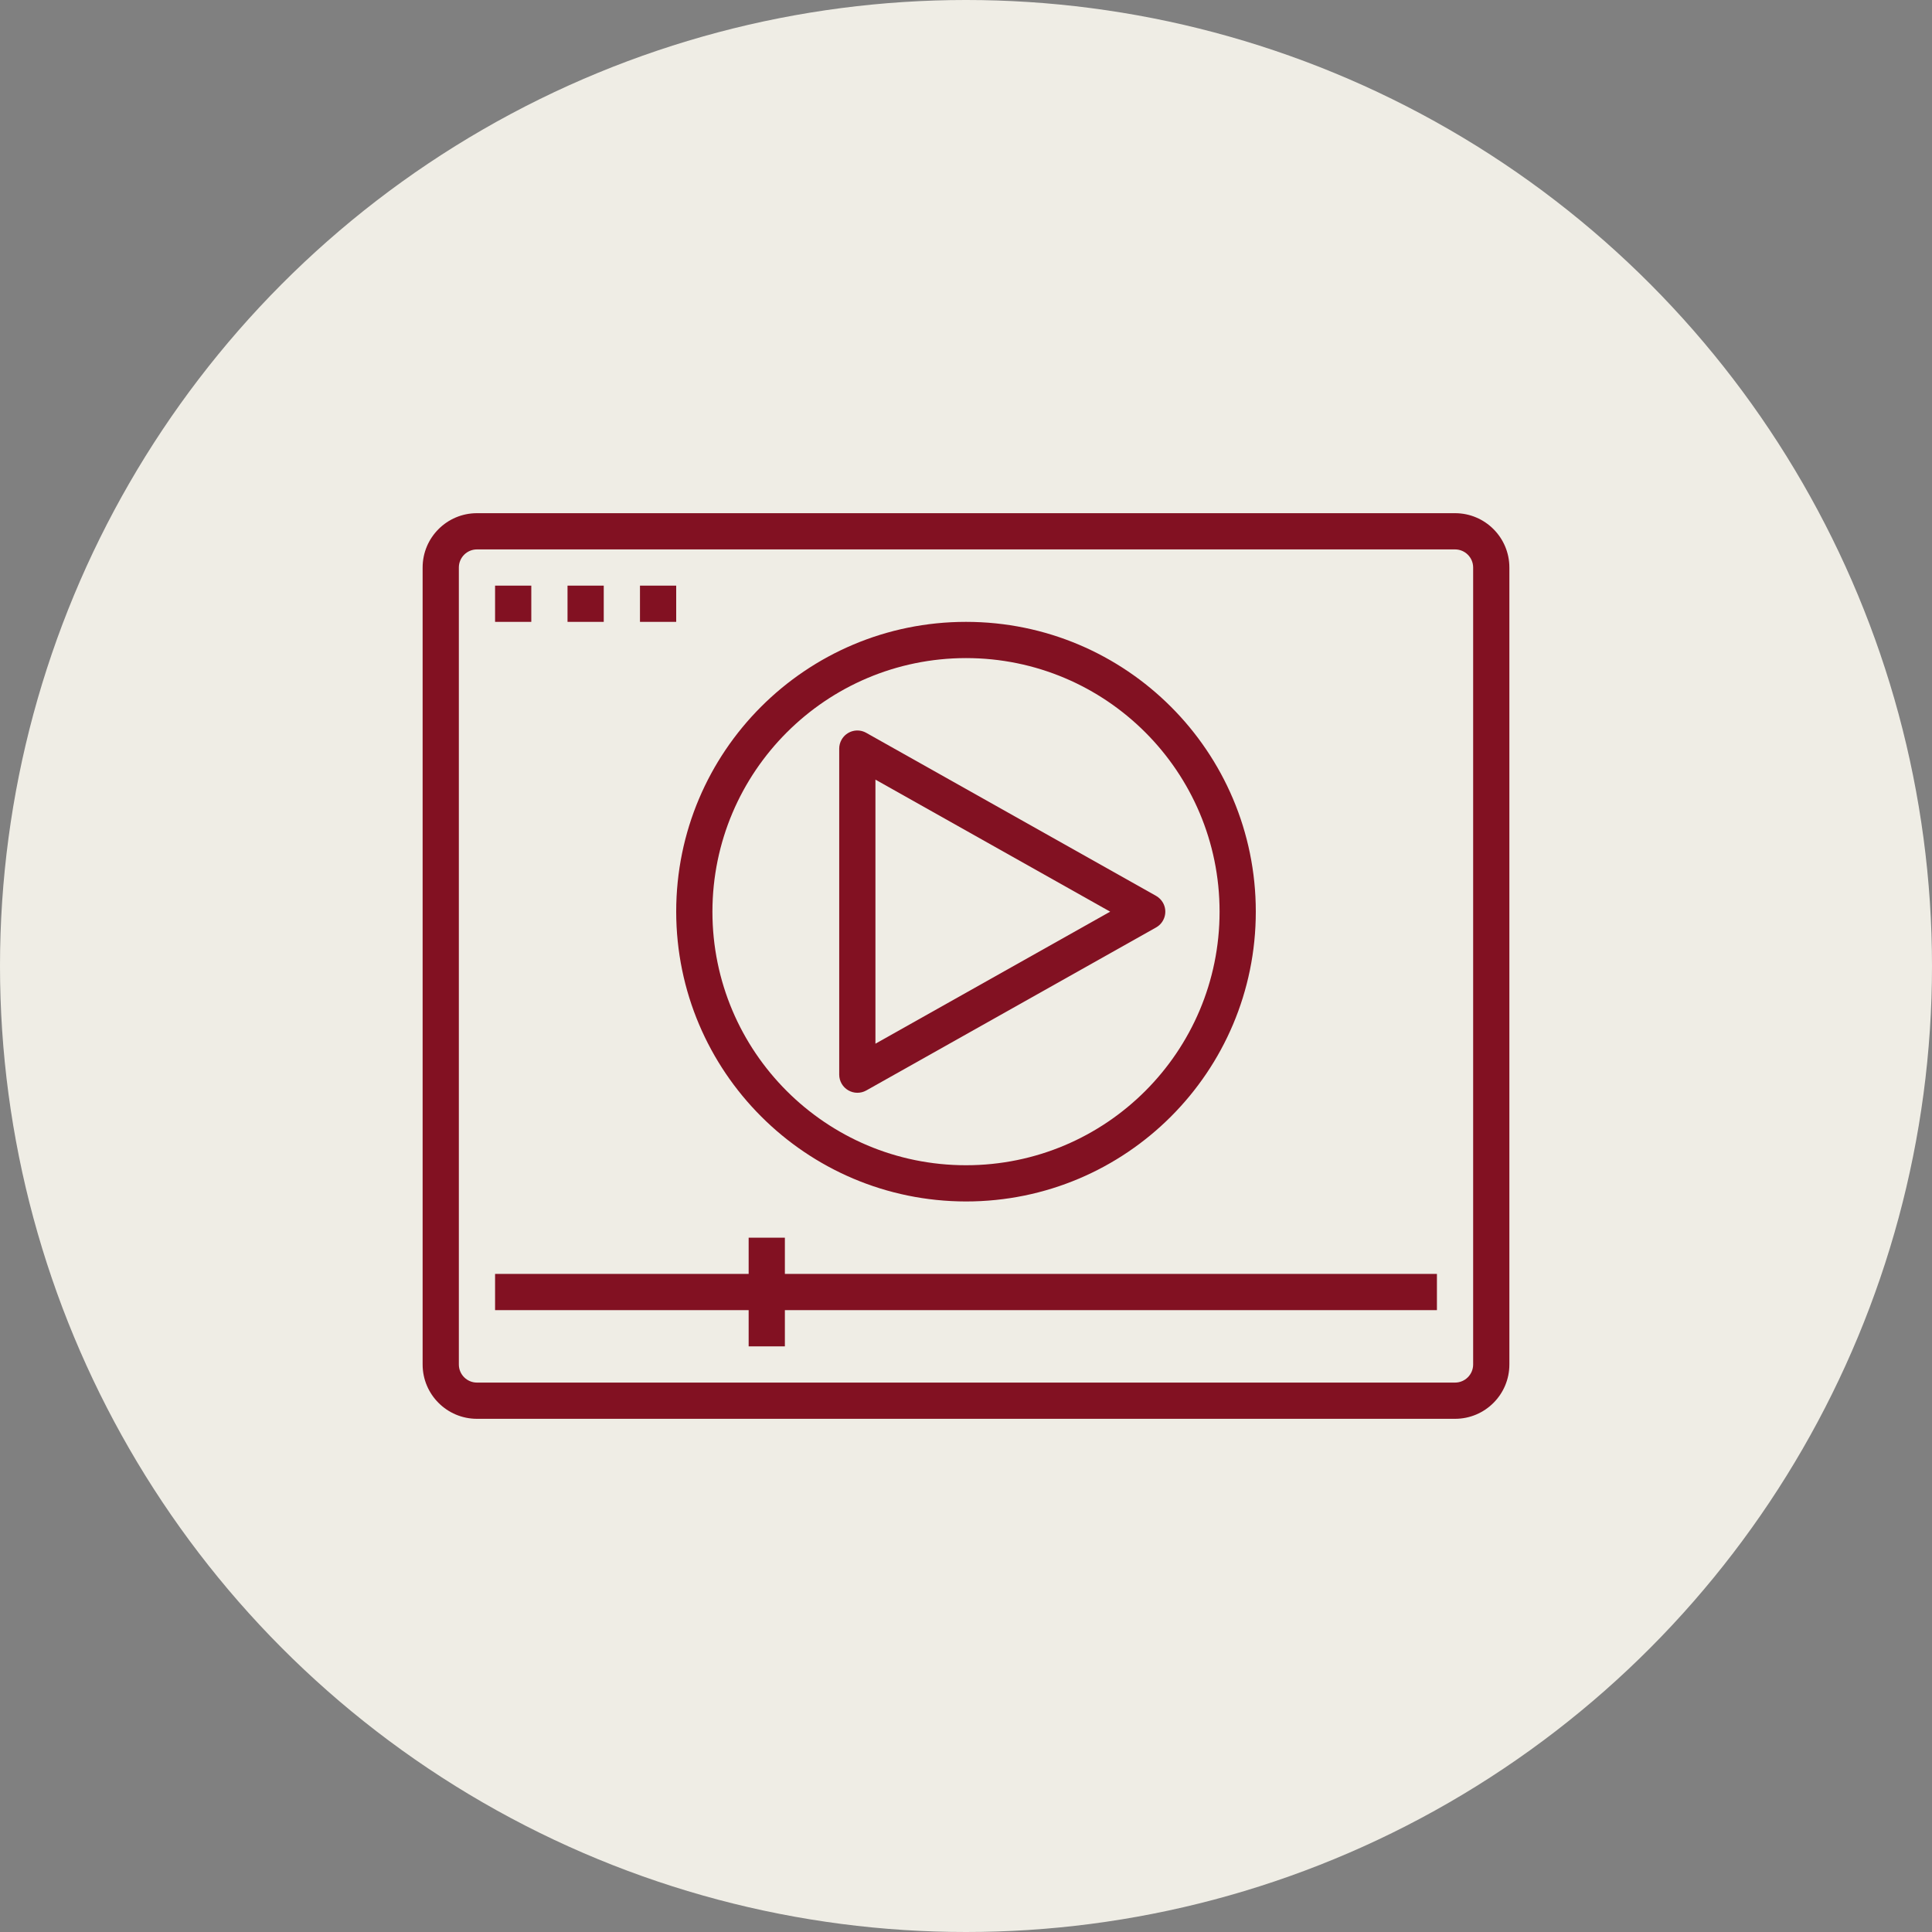 <svg width="64" height="64" viewBox="0 0 64 64" fill="none" xmlns="http://www.w3.org/2000/svg">
<rect x="0" y="0" width="64" height="64" fill="#808080" stroke="none"/>
<circle cx="32" cy="32" r="32" fill="#EFEDE5"/>
<path d="M38.525 29.905C38.471 29.81 38.392 29.731 38.297 29.677L28.697 24.277C28.409 24.113 28.043 24.214 27.879 24.502C27.827 24.593 27.8 24.695 27.8 24.8V35.6C27.801 35.814 27.915 36.011 28.1 36.118C28.284 36.225 28.511 36.227 28.697 36.123L38.297 30.723C38.586 30.56 38.688 30.194 38.525 29.905ZM29 34.574V25.826L36.776 30.2L29 34.574Z" fill="#821122"/>
<path d="M26 42.2V41H24.8V42.2H16.4V43.4H24.8V44.6H26V43.4H47.6V42.2H26Z" fill="#821122"/>
<path d="M32 20.6C26.698 20.6 22.4 24.898 22.4 30.2C22.406 35.499 26.701 39.794 32 39.8C37.302 39.8 41.6 35.502 41.6 30.2C41.6 24.898 37.302 20.6 32 20.6ZM32 38.6C27.361 38.6 23.6 34.839 23.6 30.2C23.605 25.563 27.363 21.805 32 21.8C36.639 21.8 40.4 25.561 40.4 30.2C40.4 34.839 36.639 38.6 32 38.6Z" fill="#821122"/>
<path d="M48.2 17H15.8C14.806 17 14 17.806 14 18.8V45.2C14 46.194 14.806 47 15.8 47H48.2C49.194 47 50 46.194 50 45.2V18.8C50 17.806 49.194 17 48.2 17ZM48.8 45.2C48.8 45.531 48.531 45.8 48.2 45.8H15.8C15.469 45.8 15.2 45.531 15.2 45.2V18.8C15.2 18.469 15.469 18.2 15.8 18.2H48.2C48.531 18.2 48.8 18.469 48.8 18.8V45.2Z" fill="#821122"/>
<path d="M17.6 19.4H16.4V20.6H17.6V19.4Z" fill="#821122"/>
<path d="M20 19.4H18.8V20.6H20V19.4Z" fill="#821122"/>
<path d="M22.4 19.4H21.2V20.6H22.4V19.4Z" fill="#821122"/>
</svg>
